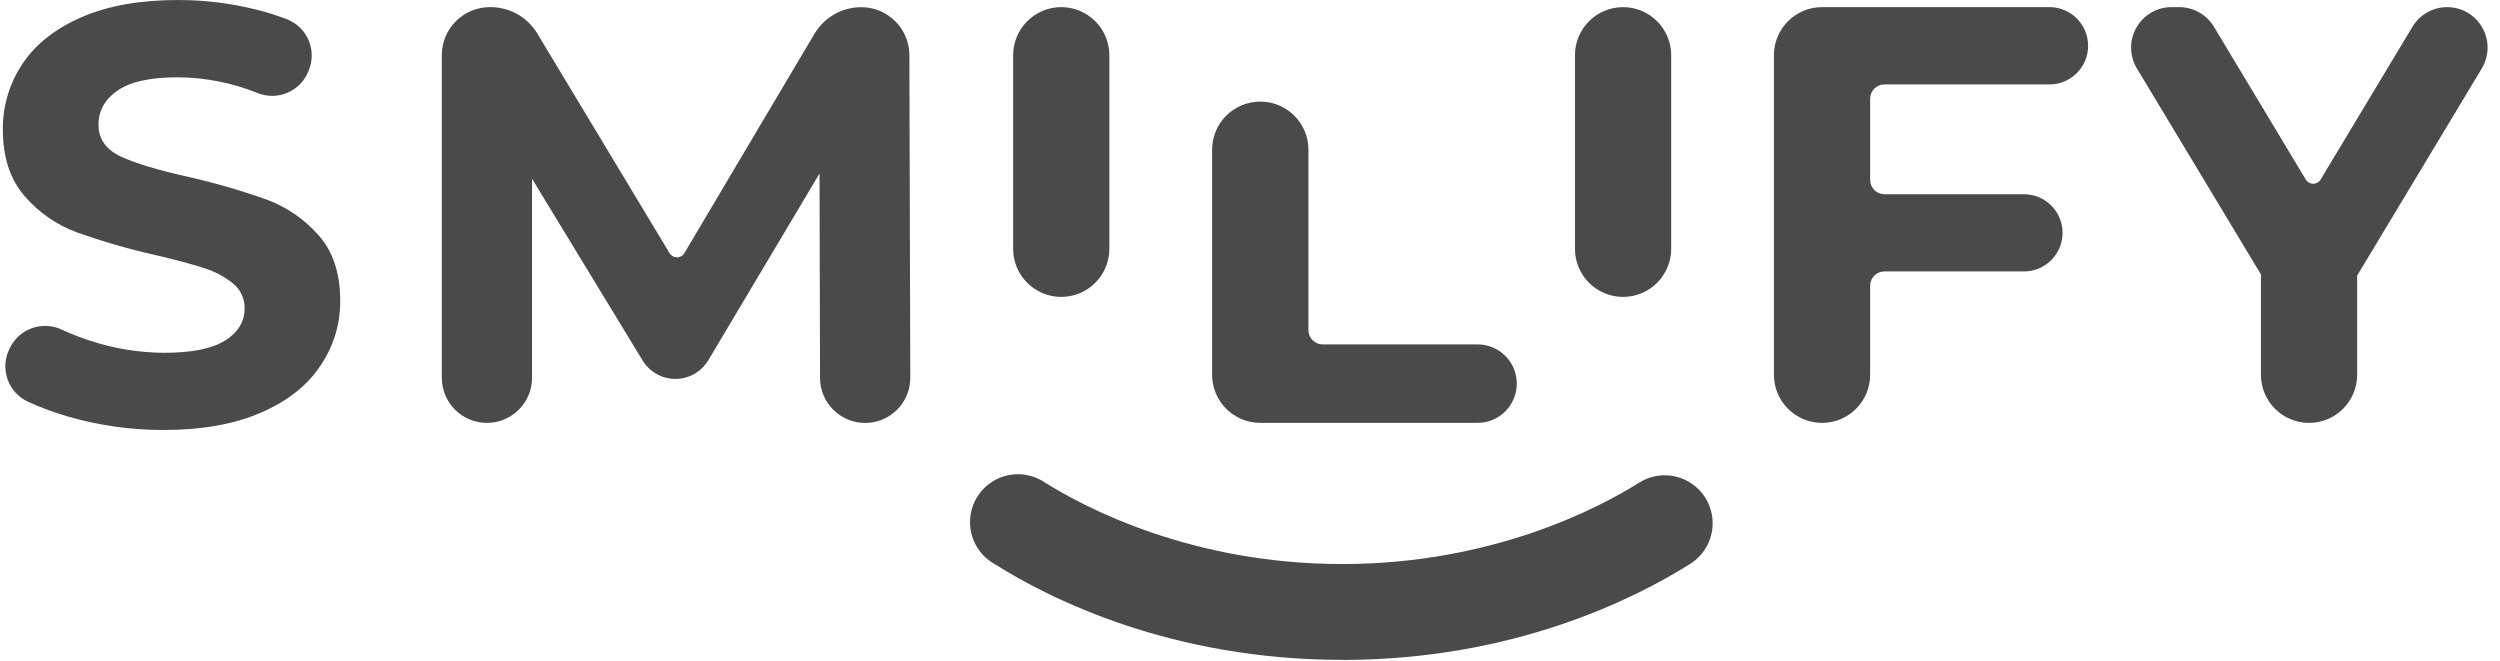 <?xml version="1.0" encoding="UTF-8"?>
<svg width="189px" height="50px" viewBox="0 0 189 50" version="1.1" xmlns="http://www.w3.org/2000/svg" xmlns:xlink="http://www.w3.org/1999/xlink">
    <!-- Generator: Sketch 48.2 (47327) - http://www.bohemiancoding.com/sketch -->
    <title>logo</title>
    <desc>Created with Sketch.</desc>
    <defs></defs>
    <g id="home" stroke="none" stroke-width="1" fill="none" fill-rule="evenodd" transform="translate(-626, -50)">
        <g id="logo" transform="translate(626, 50)" fill="#4A4A4A" fill-rule="nonzero">
            <path d="M5.177,31.5 C4.135,31.202 3.117,30.827 2.13,30.379 C0.653,29.704 -0.001,27.963 0.665,26.483 L0.716,26.368 C1.046,25.648 1.65,25.089 2.394,24.818 C3.138,24.546 3.959,24.584 4.675,24.922 C5.386,25.25 6.116,25.534 6.861,25.773 C8.66,26.361 10.539,26.665 12.431,26.671 C14.496,26.671 16.022,26.364 17.011,25.749 C17.999,25.134 18.493,24.319 18.491,23.303 C18.505,22.582 18.186,21.894 17.626,21.439 C16.957,20.9 16.191,20.497 15.368,20.251 C14.456,19.952 13.222,19.623 11.667,19.264 C9.673,18.813 7.709,18.242 5.784,17.556 C4.263,16.992 2.911,16.05 1.855,14.818 C0.763,13.561 0.216,11.885 0.216,9.788 C0.198,8.022 0.715,6.293 1.699,4.827 C2.686,3.341 4.175,2.165 6.167,1.299 C8.158,0.433 10.59,9.11769643e-15 13.463,9.11769643e-15 C15.446,-0.002 17.421,0.239 19.344,0.719 C20.144,0.917 20.932,1.164 21.701,1.459 C22.434,1.747 23.02,2.316 23.33,3.04 C23.639,3.764 23.645,4.581 23.346,5.31 L23.305,5.411 C22.698,6.907 20.999,7.635 19.498,7.041 C17.566,6.26 15.504,5.854 13.42,5.844 C11.382,5.844 9.878,6.173 8.907,6.831 C7.936,7.489 7.449,8.355 7.448,9.429 C7.448,10.506 8.009,11.307 9.132,11.831 C10.255,12.355 11.968,12.872 14.273,13.381 C16.265,13.833 18.229,14.403 20.154,15.087 C21.666,15.646 23.016,16.572 24.082,17.781 C25.176,19.008 25.722,20.667 25.721,22.76 C25.73,24.515 25.201,26.23 24.206,27.675 C23.211,29.163 21.709,30.341 19.697,31.208 C17.685,32.075 15.246,32.508 12.379,32.506 C9.943,32.513 7.518,32.175 5.177,31.5 Z" id="Shape"></path>
            <path d="M61.994,28.571 L61.957,13.117 L53.55,27.232 C53.027,28.11 52.08,28.648 51.058,28.647 C50.047,28.647 49.108,28.12 48.582,27.255 L40.223,13.515 L40.223,28.558 C40.224,29.463 39.864,30.331 39.224,30.971 C38.585,31.611 37.717,31.97 36.812,31.97 C34.928,31.97 33.4,30.442 33.4,28.558 L33.4,4.175 C33.4,2.167 35.028,0.539 37.037,0.539 L37.091,0.539 C38.535,0.538 39.875,1.294 40.619,2.532 L50.621,19.141 C50.738,19.337 50.95,19.457 51.179,19.457 C51.407,19.457 51.619,19.337 51.736,19.141 L61.569,2.561 C62.31,1.309 63.658,0.542 65.113,0.543 C67.117,0.542 68.744,2.164 68.749,4.169 L68.818,28.554 C68.821,29.461 68.463,30.331 67.823,30.972 C67.183,31.614 66.313,31.975 65.407,31.974 C63.525,31.975 61.998,30.453 61.994,28.571 Z" id="Shape"></path>
            <path d="M95.271,7.682 C96.237,7.679 97.165,8.061 97.849,8.743 C98.533,9.425 98.918,10.352 98.918,11.318 L98.918,24.955 C98.918,25.552 99.402,26.037 100,26.037 L111.716,26.037 C113.35,26.043 114.671,27.37 114.669,29.004 C114.669,30.641 113.342,31.968 111.706,31.968 L95.271,31.968 C94.306,31.968 93.381,31.584 92.699,30.902 C92.017,30.221 91.634,29.296 91.634,28.331 L91.634,11.318 C91.634,9.31 93.262,7.682 95.271,7.682 Z" id="Shape"></path>
            <path d="M80.229,0.539 C82.238,0.539 83.867,2.167 83.868,4.175 L83.868,18.81 C83.867,20.818 82.238,22.446 80.229,22.446 C78.221,22.446 76.593,20.818 76.593,18.81 L76.593,4.175 C76.593,3.211 76.976,2.286 77.658,1.604 C78.34,0.922 79.265,0.539 80.229,0.539 Z" id="Shape"></path>
            <path d="M122.703,0.539 C124.712,0.539 126.341,2.167 126.342,4.175 L126.342,18.81 C126.341,20.818 124.712,22.446 122.703,22.446 C120.695,22.446 119.067,20.818 119.067,18.81 L119.067,4.175 C119.067,2.167 120.695,0.539 122.703,0.539 Z" id="Shape"></path>
            <path d="M141.383,7.459 L141.383,13.602 C141.383,14.199 141.868,14.684 142.465,14.684 L153.011,14.684 C153.785,14.683 154.528,14.991 155.075,15.538 C155.623,16.085 155.931,16.828 155.931,17.602 C155.931,18.376 155.623,19.118 155.075,19.666 C154.528,20.213 153.785,20.52 153.011,20.519 L142.465,20.519 C141.868,20.519 141.383,21.004 141.383,21.602 L141.383,28.333 C141.382,30.342 139.753,31.97 137.745,31.97 C136.78,31.97 135.855,31.587 135.173,30.905 C134.491,30.223 134.108,29.298 134.108,28.333 L134.108,4.175 C134.108,2.167 135.736,0.539 137.745,0.539 L154.944,0.539 C155.719,0.54 156.461,0.848 157.009,1.396 C157.556,1.945 157.863,2.688 157.861,3.463 C157.861,5.075 156.556,6.382 154.944,6.383 L142.465,6.383 C141.87,6.383 141.387,6.864 141.383,7.459 Z" id="Shape"></path>
            <path d="M178.201,20.835 L178.201,28.333 C178.2,30.342 176.571,31.97 174.563,31.97 C173.598,31.97 172.673,31.587 171.991,30.905 C171.31,30.223 170.926,29.298 170.926,28.333 L170.926,20.745 L161.55,5.175 C160.981,4.231 160.964,3.053 161.507,2.093 C162.049,1.133 163.066,0.539 164.169,0.539 L164.751,0.539 C165.825,0.539 166.82,1.101 167.372,2.022 L174.32,13.578 C174.438,13.774 174.649,13.894 174.878,13.894 C175.106,13.894 175.318,13.774 175.435,13.578 L182.383,2.022 C182.936,1.102 183.931,0.539 185.004,0.539 C186.107,0.539 187.124,1.132 187.666,2.092 C188.209,3.051 188.193,4.228 187.626,5.173 L178.201,20.835 Z" id="Shape"></path>
            <path d="M101.465,49.885 C88.617,49.885 79.468,45.34 75.152,42.619 C74,41.957 73.302,40.717 73.334,39.389 C73.366,38.06 74.123,36.856 75.305,36.25 C76.488,35.644 77.907,35.733 79.004,36.483 C81.955,38.333 90.026,42.641 101.468,42.641 L101.535,42.641 C112.944,42.626 120.991,38.333 123.92,36.489 C125.614,35.422 127.853,35.931 128.92,37.626 C129.987,39.32 129.478,41.559 127.784,42.626 C123.485,45.331 114.364,49.874 101.545,49.892 L101.465,49.885 Z" id="Shape"></path>
        </g>
    </g>
</svg>